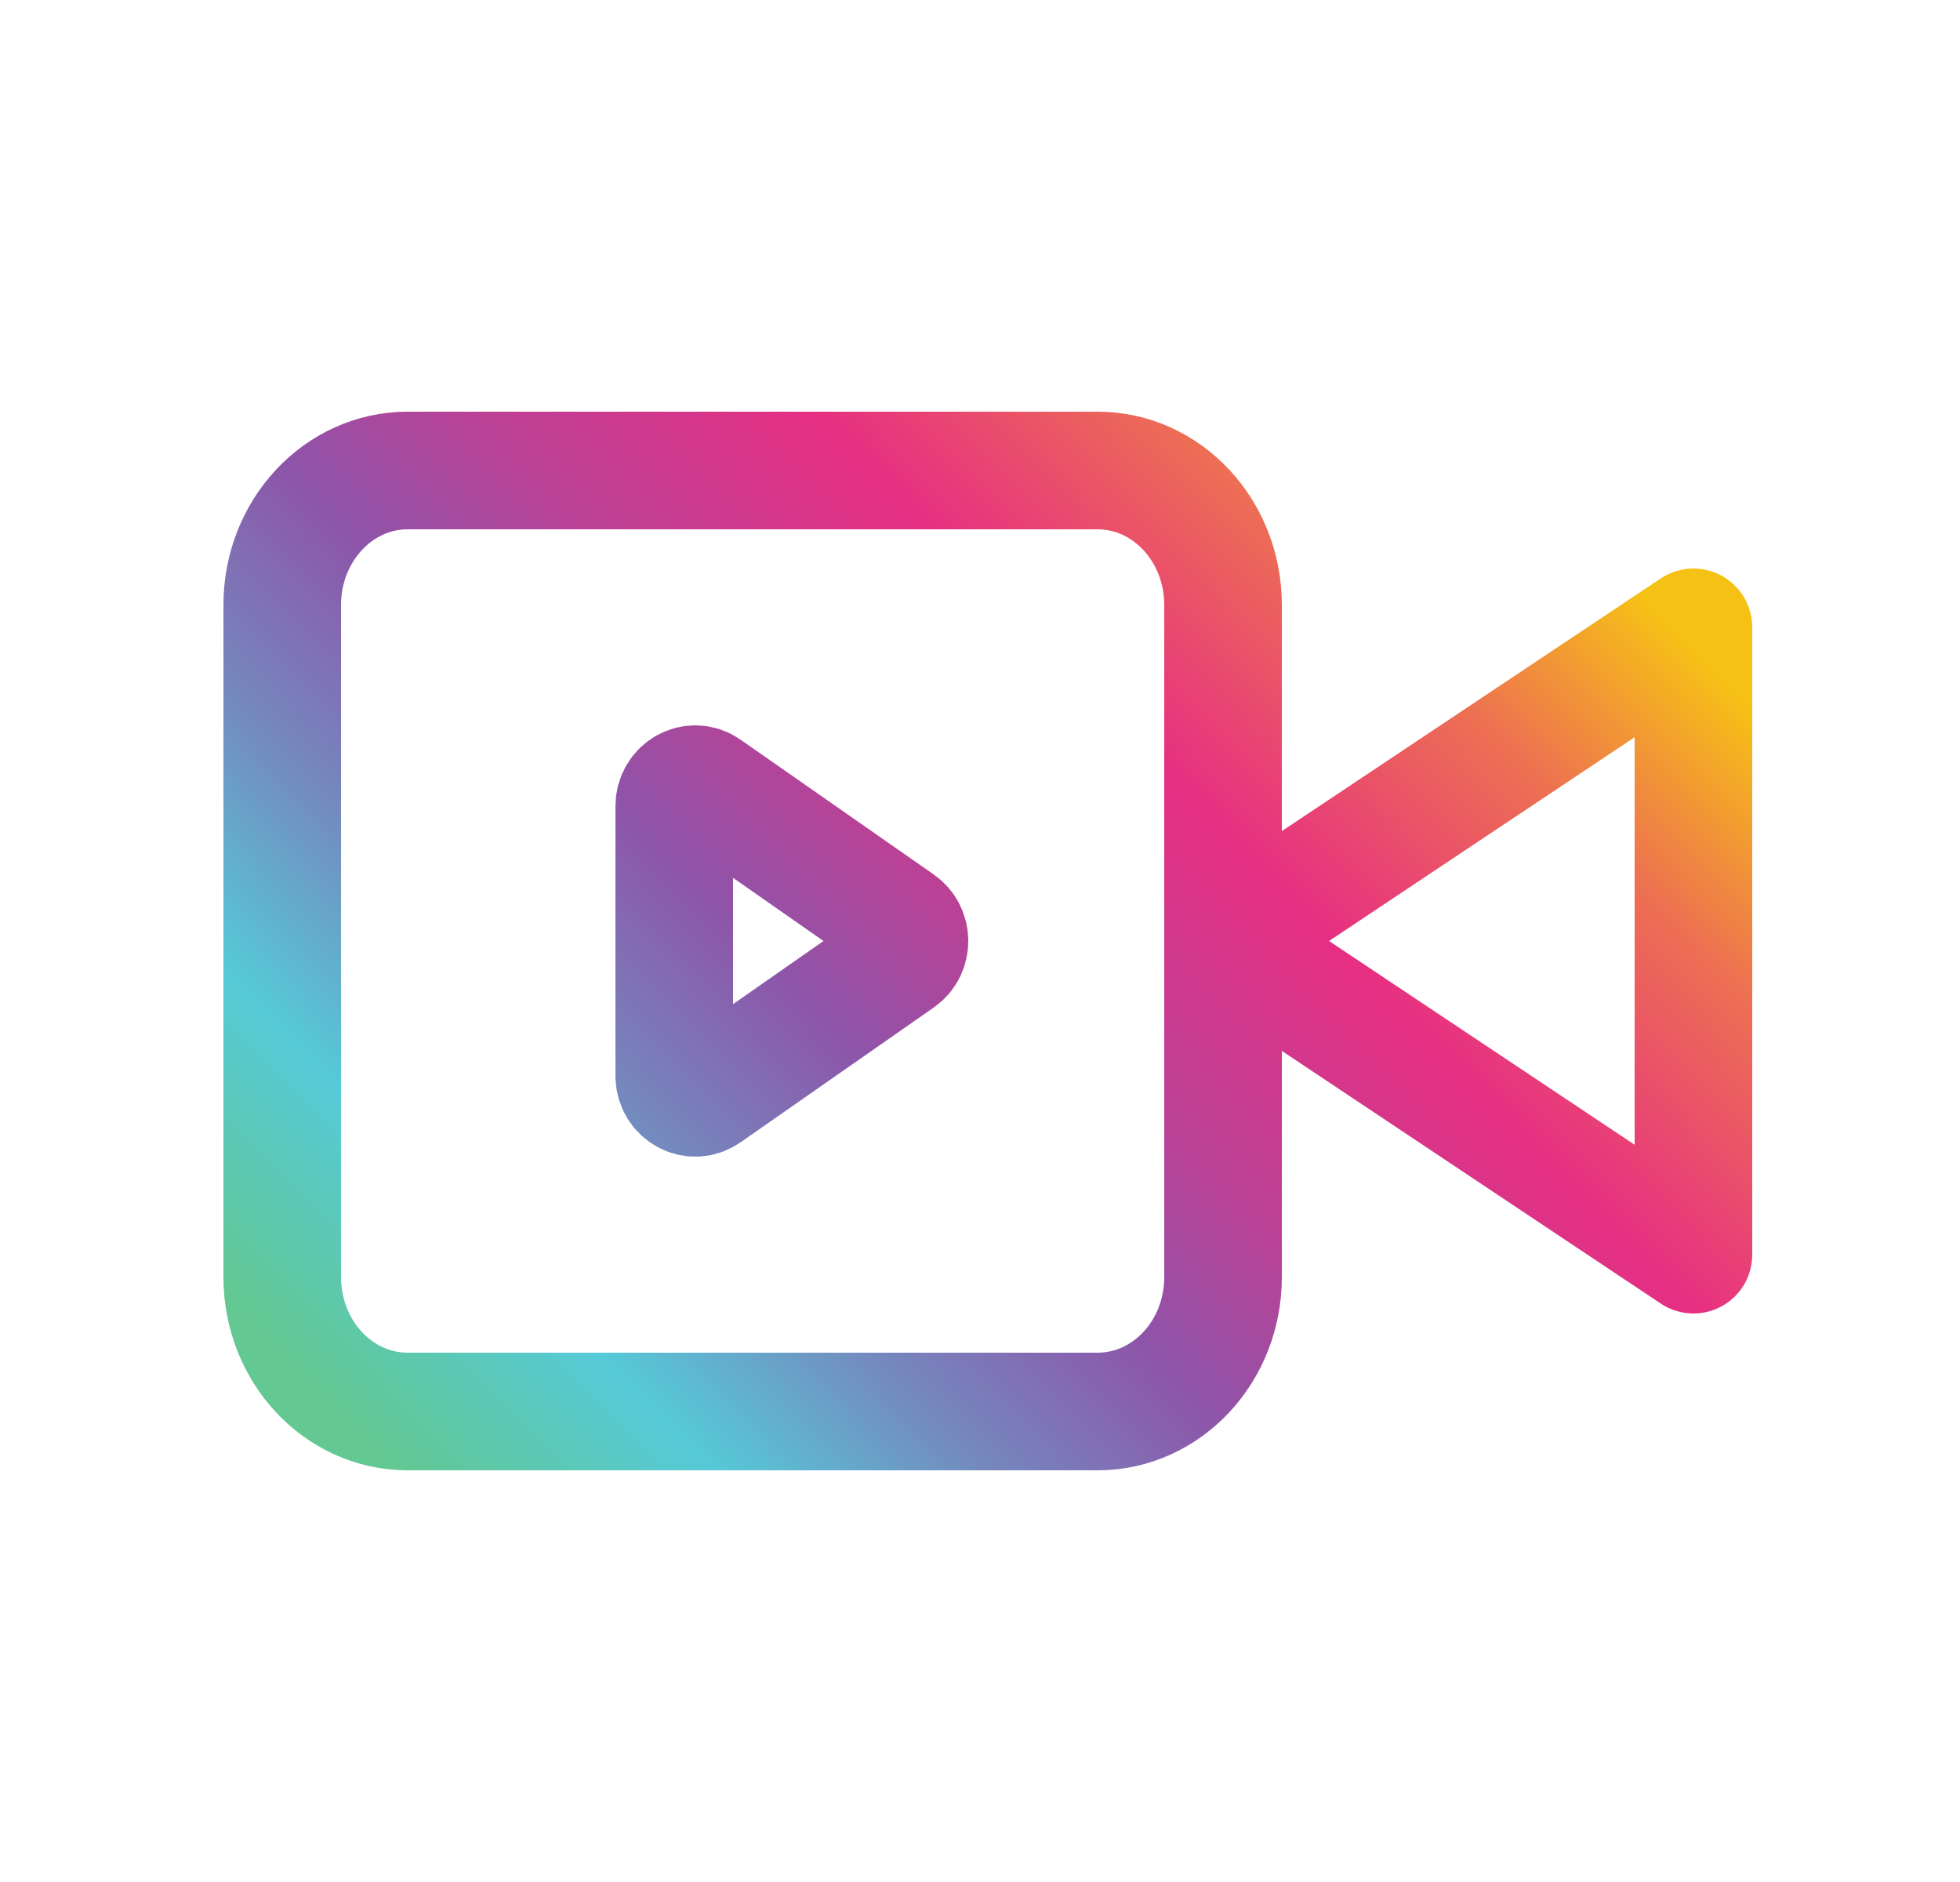 <svg width="25" height="24" viewBox="0 0 25 24" fill="none" xmlns="http://www.w3.org/2000/svg">
<path d="M21.6 8L15.6 12L21.6 16V8Z" stroke="url(#paint0_linear_1763_32545)" stroke-width="1.5" stroke-linecap="round" stroke-linejoin="round"/>
<path d="M14 6H5.2C4.316 6 3.6 6.768 3.6 7.714V16.286C3.6 17.233 4.316 18 5.2 18H14C14.884 18 15.6 17.233 15.6 16.286V7.714C15.6 6.768 14.884 6 14 6Z" stroke="url(#paint1_linear_1763_32545)" stroke-width="1.5" stroke-linecap="round" stroke-linejoin="round"/>
<path d="M11.481 12.233C11.64 12.122 11.64 11.878 11.481 11.767L9.017 10.048C8.839 9.923 8.6 10.057 8.6 10.281V13.719C8.6 13.943 8.839 14.077 9.017 13.952L11.481 12.233Z" stroke="url(#paint2_linear_1763_32545)" stroke-width="1.5" stroke-linecap="round" stroke-linejoin="round"/>
<defs>
<linearGradient id="paint0_linear_1763_32545" x1="3.6" y1="17.305" x2="17.34" y2="3.905" gradientUnits="userSpaceOnUse">
<stop stop-color="#63C891"/>
<stop offset="0.154" stop-color="#56C9D8"/>
<stop offset="0.286" stop-color="#7587BD"/>
<stop offset="0.417" stop-color="#8E54A9"/>
<stop offset="0.526" stop-color="#B94296"/>
<stop offset="0.692" stop-color="#E62F83"/>
<stop offset="0.864" stop-color="#ED7052"/>
<stop offset="1" stop-color="#F6C115"/>
</linearGradient>
<linearGradient id="paint1_linear_1763_32545" x1="3.6" y1="17.305" x2="17.34" y2="3.905" gradientUnits="userSpaceOnUse">
<stop stop-color="#63C891"/>
<stop offset="0.154" stop-color="#56C9D8"/>
<stop offset="0.286" stop-color="#7587BD"/>
<stop offset="0.417" stop-color="#8E54A9"/>
<stop offset="0.526" stop-color="#B94296"/>
<stop offset="0.692" stop-color="#E62F83"/>
<stop offset="0.864" stop-color="#ED7052"/>
<stop offset="1" stop-color="#F6C115"/>
</linearGradient>
<linearGradient id="paint2_linear_1763_32545" x1="3.6" y1="17.305" x2="17.34" y2="3.905" gradientUnits="userSpaceOnUse">
<stop stop-color="#63C891"/>
<stop offset="0.154" stop-color="#56C9D8"/>
<stop offset="0.286" stop-color="#7587BD"/>
<stop offset="0.417" stop-color="#8E54A9"/>
<stop offset="0.526" stop-color="#B94296"/>
<stop offset="0.692" stop-color="#E62F83"/>
<stop offset="0.864" stop-color="#ED7052"/>
<stop offset="1" stop-color="#F6C115"/>
</linearGradient>
</defs>
</svg>
